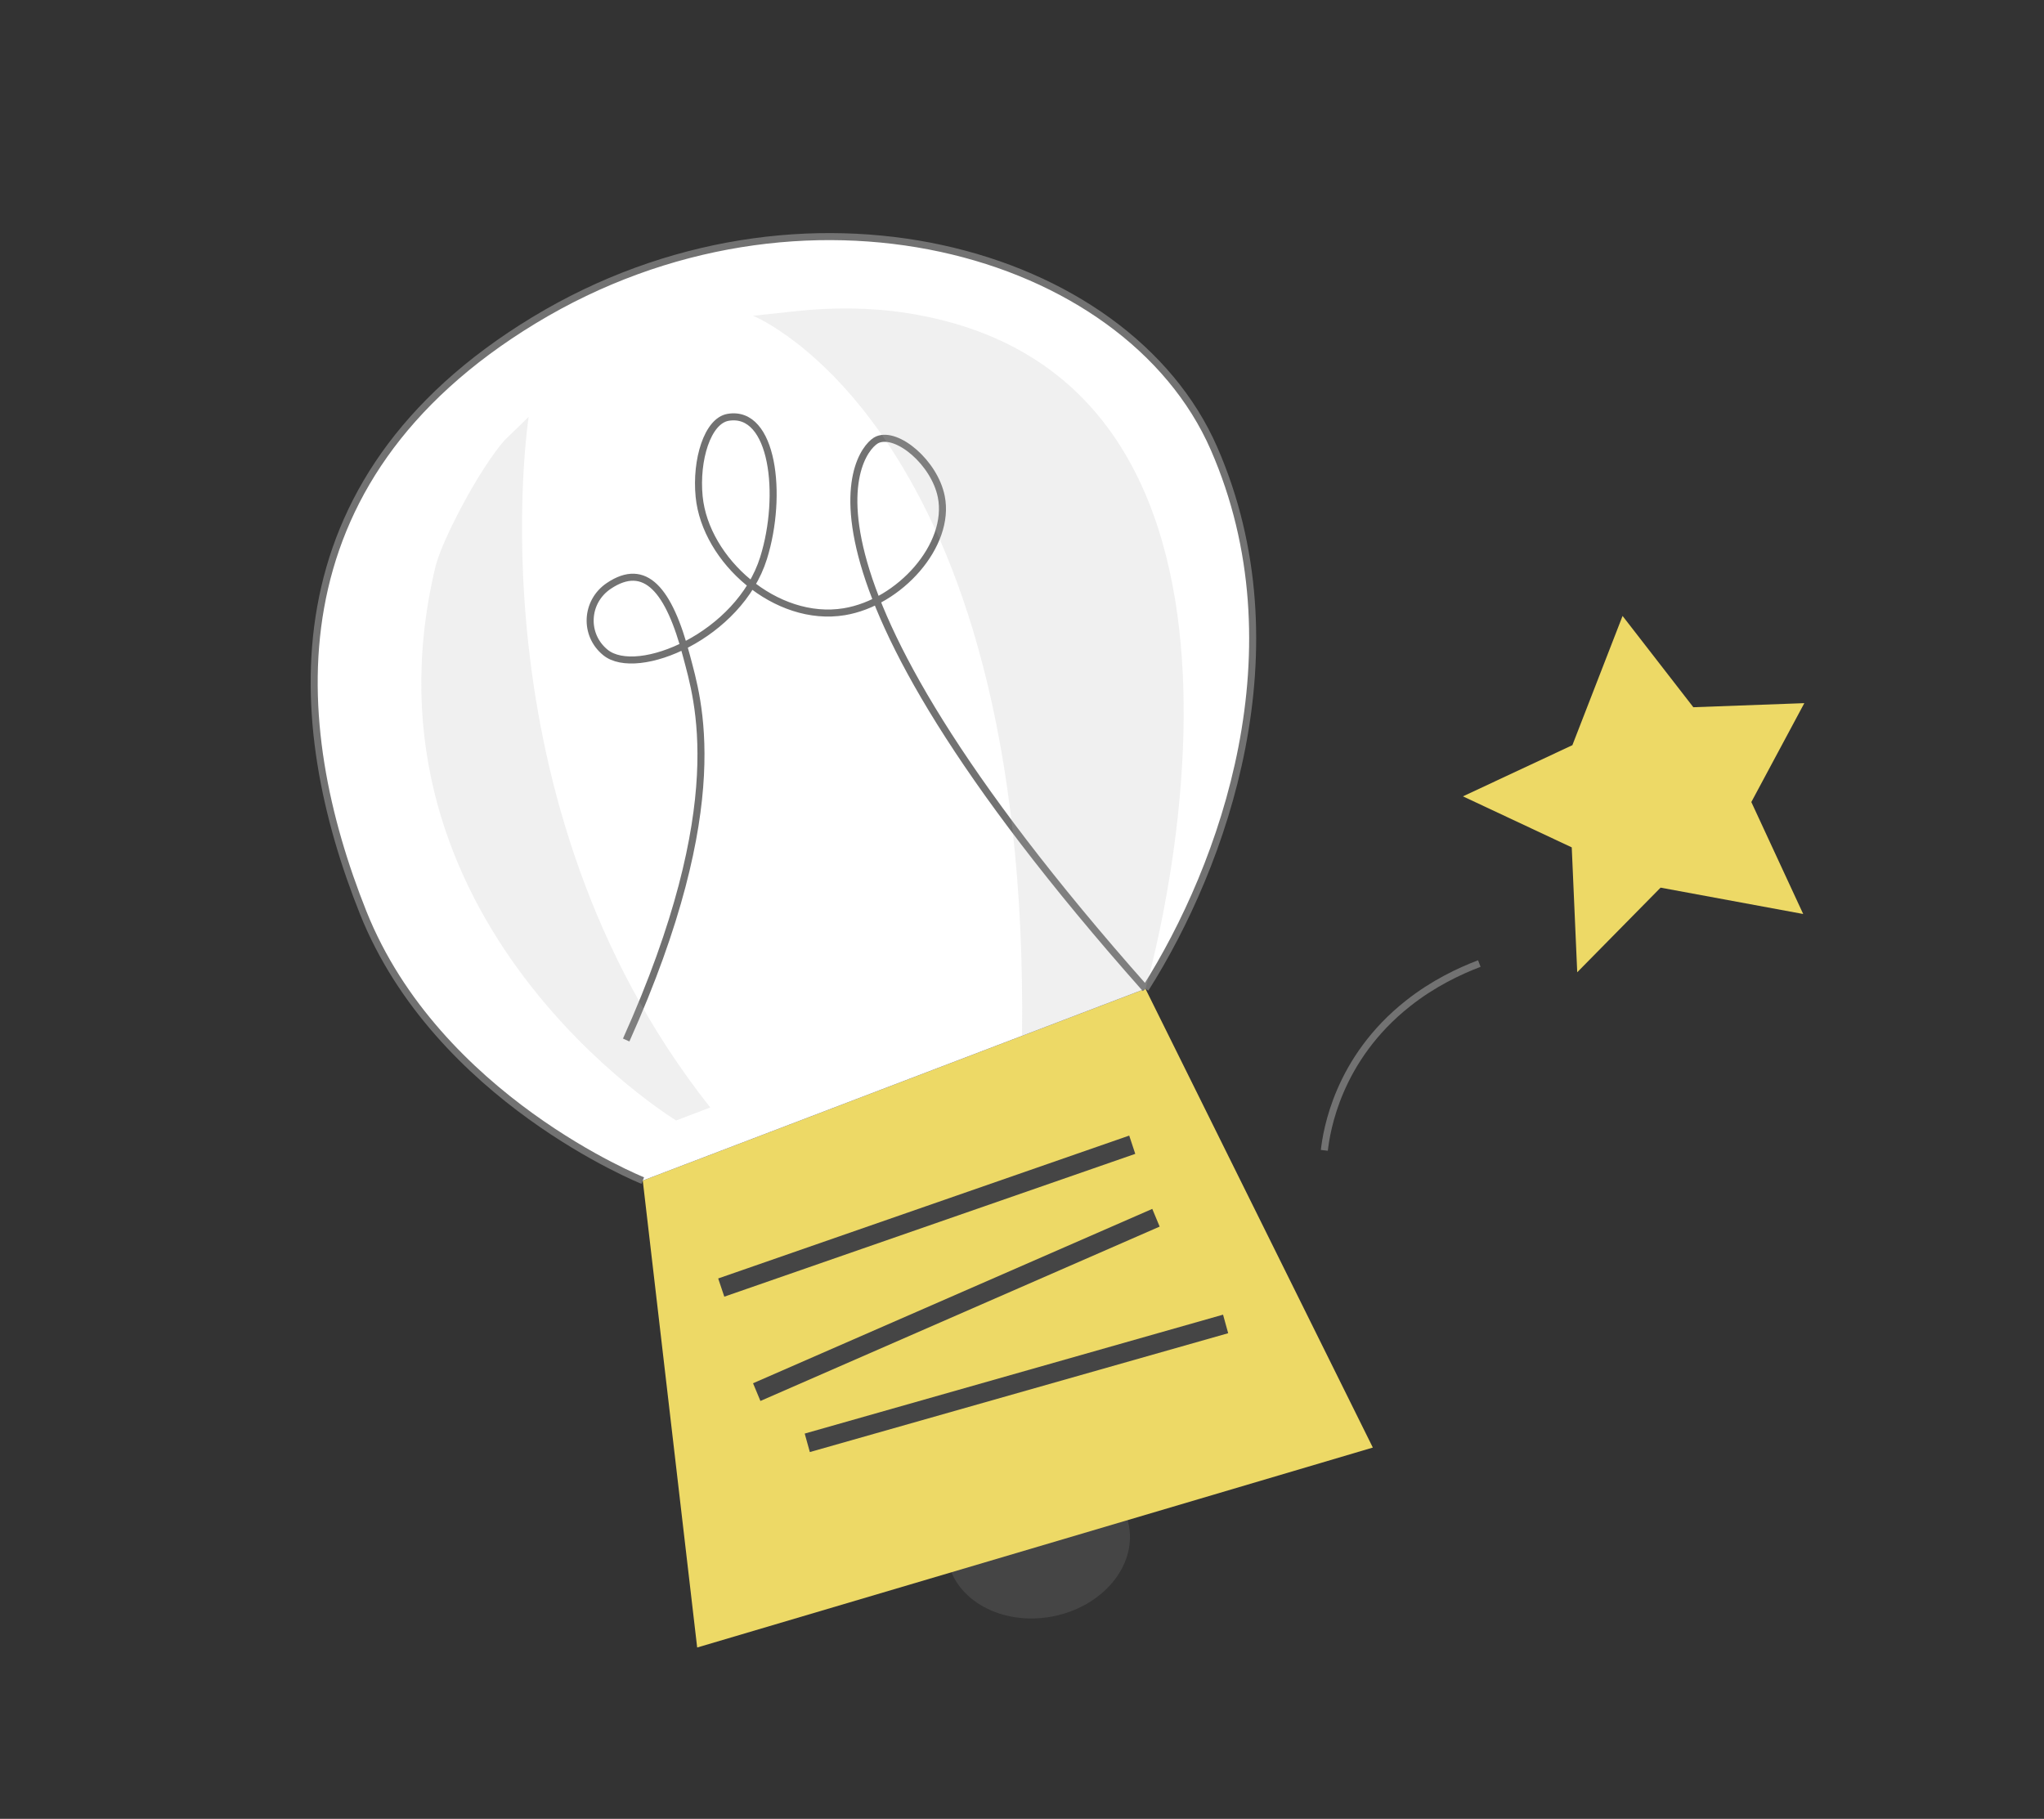 <?xml version="1.0" encoding="UTF-8"?><svg id="_層_1" xmlns="http://www.w3.org/2000/svg" viewBox="0 0 290.81 258.8"><rect x="0" y="0" width="290.81" height="258.8" fill="#333333" stroke="none"/><defs><style>.cls-1{fill:#edd966;}.cls-2{fill:#454545;}.cls-3{fill:#fff;}.cls-3,.cls-4{stroke:#727272;stroke-miterlimit:10;}.cls-5{fill:#b5b5b5;opacity:.2;}.cls-4{fill:none;}</style></defs><ellipse class="cls-2" cx="147.72" cy="219.51" rx="13.12" ry="10.69" transform="translate(-38.35 31.4) rotate(-10.75)"/><polygon class="cls-1" points="91.45 167.98 99.19 234.42 195.32 205.97 162.97 140.69 91.45 167.98"/><polygon class="cls-2" points="161.52 164.18 103.05 184.5 102.18 181.91 160.66 161.58 161.52 164.18"/><polygon class="cls-2" points="164.99 174.53 108.19 199.34 107.14 196.82 163.94 172.01 164.99 174.53"/><polygon class="cls-2" points="174.74 189.7 115.22 206.61 114.49 203.98 174.01 187.06 174.74 189.7"/><path class="cls-3" d="M91.45,167.98s-29.22-11.67-39.79-38.15c-10.57-26.48-13.64-61.23,24.33-84.27,37.98-23.03,84.26-10.28,96.73,18.25,12.47,28.53,1.37,59.3-9.76,76.88"/><path class="cls-4" d="M89.09,147.98c15.13-33.68,10.18-48.51,8.58-54.64-2.48-9.47-5.9-13.44-11.06-9.97-3.31,2.23-3.57,6.95-.47,9.47,4.5,3.66,19.05-2.39,22.5-13.45,2.79-8.94,1.37-21.1-5.05-20.01-2.94,.5-4.63,6.08-4.12,11.27,.89,9.11,10.96,18,20.65,16.39,7.88-1.3,15.19-9.49,13.8-16.38-.97-4.82-6.24-9.27-9.06-8.11-2.52,1.03-16.22,16.84,38.11,78.14"/><path class="cls-5" d="M113.18,44.28l-6.03,.65s39.31,15.82,38.26,102.46l17.57-6.7s25.47-86.84-33.92-96.14c-5.25-.82-10.59-.84-15.87-.27Z"/><path class="cls-5" d="M71.78,62.65l3.44-3.34s-8.59,54.79,25.83,98.27l-4.85,1.85s-46.33-28.18-34.25-78.78c.89-3.72,6.19-13.86,9.83-18Z"/><polygon class="cls-1" points="230.85 87.64 223.71 106.03 208.14 113.31 223.62 120.57 224.4 138.34 236.26 126.3 256.55 130.05 249.17 114.12 256.71 100.05 240.92 100.63 230.85 87.64"/><path class="cls-4" d="M188.42,163.68c.32-2.77,1.89-13,11.91-20.91,3.59-2.84,7.28-4.58,10.14-5.67"/></svg>
